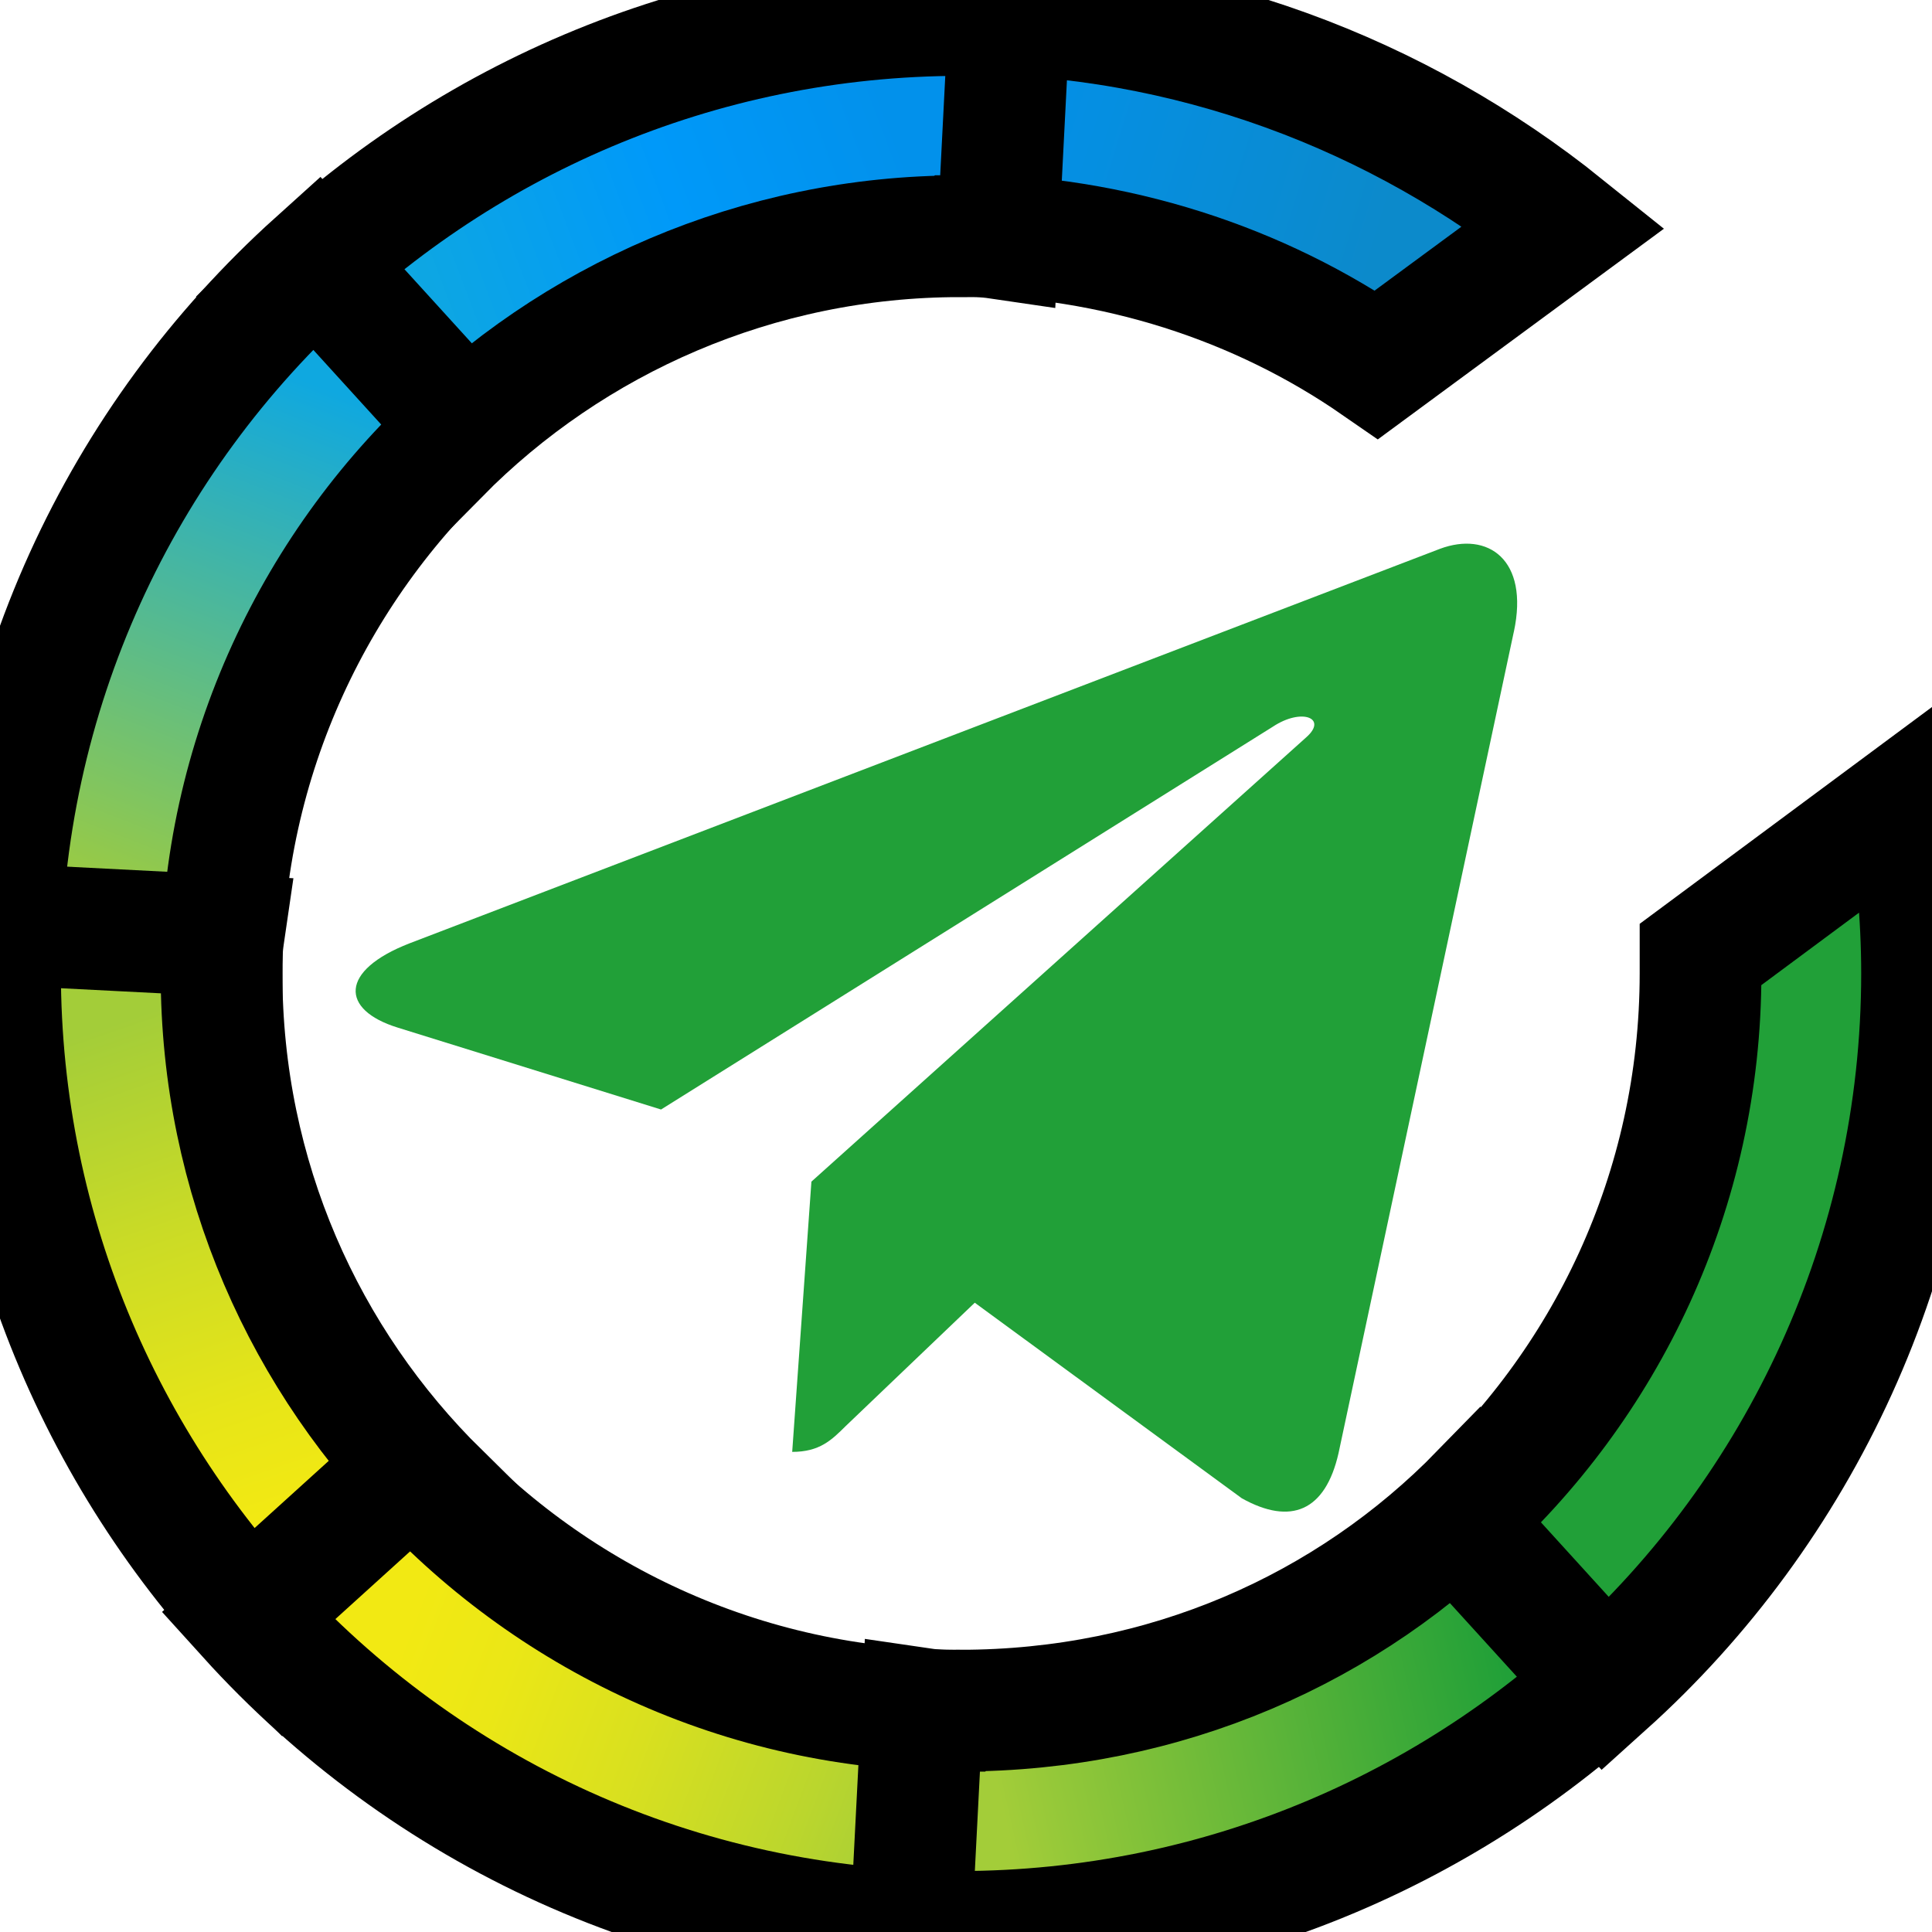 <svg width="512" height="512" xmlns="http://www.w3.org/2000/svg">
    <defs>
        <linearGradient id="gradient_1" y2="58.181%" x2="92.473%" y1="40.247%"
                        x1="-7.536%">
            <stop offset="5.66%" stop-color="#0291EB"/>
            <stop offset="79%" stop-color="#0C8ACB"/>
        </linearGradient>
        <linearGradient id="gradient_2" y2="38.656%" x2="94.615%" y1="58.377%"
                        x1="8.685%">
            <stop offset="5.92%" stop-color="#0FA8E0"/>
            <stop offset="53.85%" stop-color="#0099F9"/>
            <stop offset="92.34%" stop-color="#0291EB"/>
        </linearGradient>
        <linearGradient id="gradient_3" y2="7.318%" x2="60.522%" y1="103.759%"
                        x1="36.189%">
            <stop offset="6.98%" stop-color="#A3CD39"/>
            <stop offset="25.99%" stop-color="#81C55F"/>
            <stop offset="92.16%" stop-color="#0FA8E0"/>
        </linearGradient>
        <linearGradient id="gradient_4" y2="-0.146%" x2="38.786%" y1="96.293%"
                        x1="59.007%">
            <stop offset="14.44%" stop-color="#F2E913"/>
            <stop offset="30.37%" stop-color="#E7E518"/>
            <stop offset="58.23%" stop-color="#CADB26"/>
            <stop offset="89.1%" stop-color="#A3CD39"/>
        </linearGradient>
        <linearGradient id="gradient_5" y2="62.344%" x2="100.269%" y1="39.839%"
                        x1="7.912%">
            <stop offset="13.24%" stop-color="#F2E913"/>
            <stop offset="29.77%" stop-color="#EBE716"/>
            <stop offset="53.06%" stop-color="#D9E01F"/>
            <stop offset="80.23%" stop-color="#BBD62D"/>
            <stop offset="98.29%" stop-color="#A3CD39"/>
        </linearGradient>
        <linearGradient id="gradient_6" y2="43.755%" x2="95.383%" y1="56.981%"
                        x1="-1.789%">
            <stop offset="12.26%" stop-color="#A3CD39"/>
            <stop offset="28.46%" stop-color="#86C339"/>
            <stop offset="86.93%" stop-color="#21A038"/>
        </linearGradient>
    </defs>
    <g transform="matrix(
    32.254,0,0,32.254,89.867,290.55
    )" fill-rule="evenodd" fill="none">
        <path stroke="null" fill="url(#gradient_1)"
              d="m8.525,-6.012l1.54,-1.134c-1.354,-1.087 -3.081,-1.755 -4.963,-1.755l0,0l0,1.817c1.276,0.016 2.458,0.404 3.423,1.072z"/>
        <path stroke="null" fill="url(#gradient_2)"
              d="m5.102,-7.068c0.109,0 0.202,0 0.311,0.016l0.093,-1.817c-0.124,0 -0.265,-0.016 -0.389,-0.016c-2.178,0 -4.154,0.885 -5.586,2.315l1.291,1.289c1.089,-1.103 2.614,-1.786 4.279,-1.786z"/>
        <path stroke="null" fill="url(#gradient_3)"
              d="m1.041,-5.499l-1.229,-1.351c-1.603,1.445 -2.598,3.526 -2.598,5.841l1.82,0c0,-1.771 0.778,-3.386 2.007,-4.489z"/>
        <path stroke="null" fill="url(#gradient_4)"
              d="m-0.966,-1.01c0,-0.109 0,-0.202 0.016,-0.311l-1.82,-0.093c0,0.124 -0.016,0.264 -0.016,0.388c0,2.175 0.887,4.148 2.318,5.577l1.291,-1.289c-1.105,-1.087 -1.789,-2.594 -1.789,-4.272z"/>
        <path stroke="null" fill="url(#gradient_5)"
              d="m5.102,5.048c-1.789,0 -3.392,-0.777 -4.497,-2.004l-1.354,1.227c1.447,1.6 3.532,2.594 5.85,2.594l0,-1.817l0,0z"/>
        <path stroke="null" fill="url(#gradient_6)"
              d="m5.102,5.048c-0.109,0 -0.202,0 -0.311,-0.016l-0.093,1.817c0.124,0 0.265,0.016 0.389,0.016c2.178,0 4.154,-0.885 5.586,-2.315l-1.291,-1.289c-1.089,1.118 -2.598,1.786 -4.279,1.786z"/>
        <path stroke="null" fill="#21A038"
              d="m13.006,-1.01c0,-0.482 -0.047,-0.948 -0.124,-1.414l-1.696,1.258c0,0.047 0,0.109 0,0.155c0,1.786 -0.778,3.386 -2.007,4.489l1.229,1.351c1.587,-1.429 2.598,-3.526 2.598,-5.841z"/>
    </g>
    <path fill="#21A038"
          d="m215.033,313.144l-5.092,71.62c7.285,0 10.44,-3.13 14.224,-6.888l34.156,-32.642l70.774,51.83c12.98,7.234 22.125,3.425 25.626,-11.941l46.456,-217.683l0.013,-0.013c4.117,-19.188 -6.939,-26.691 -19.585,-21.984l-273.065,104.545c-18.636,7.234 -18.354,17.623 -3.168,22.33l69.812,21.714l162.159,-101.466c7.631,-5.053 14.57,-2.257 8.863,2.796l-131.171,117.781z"/>
</svg>